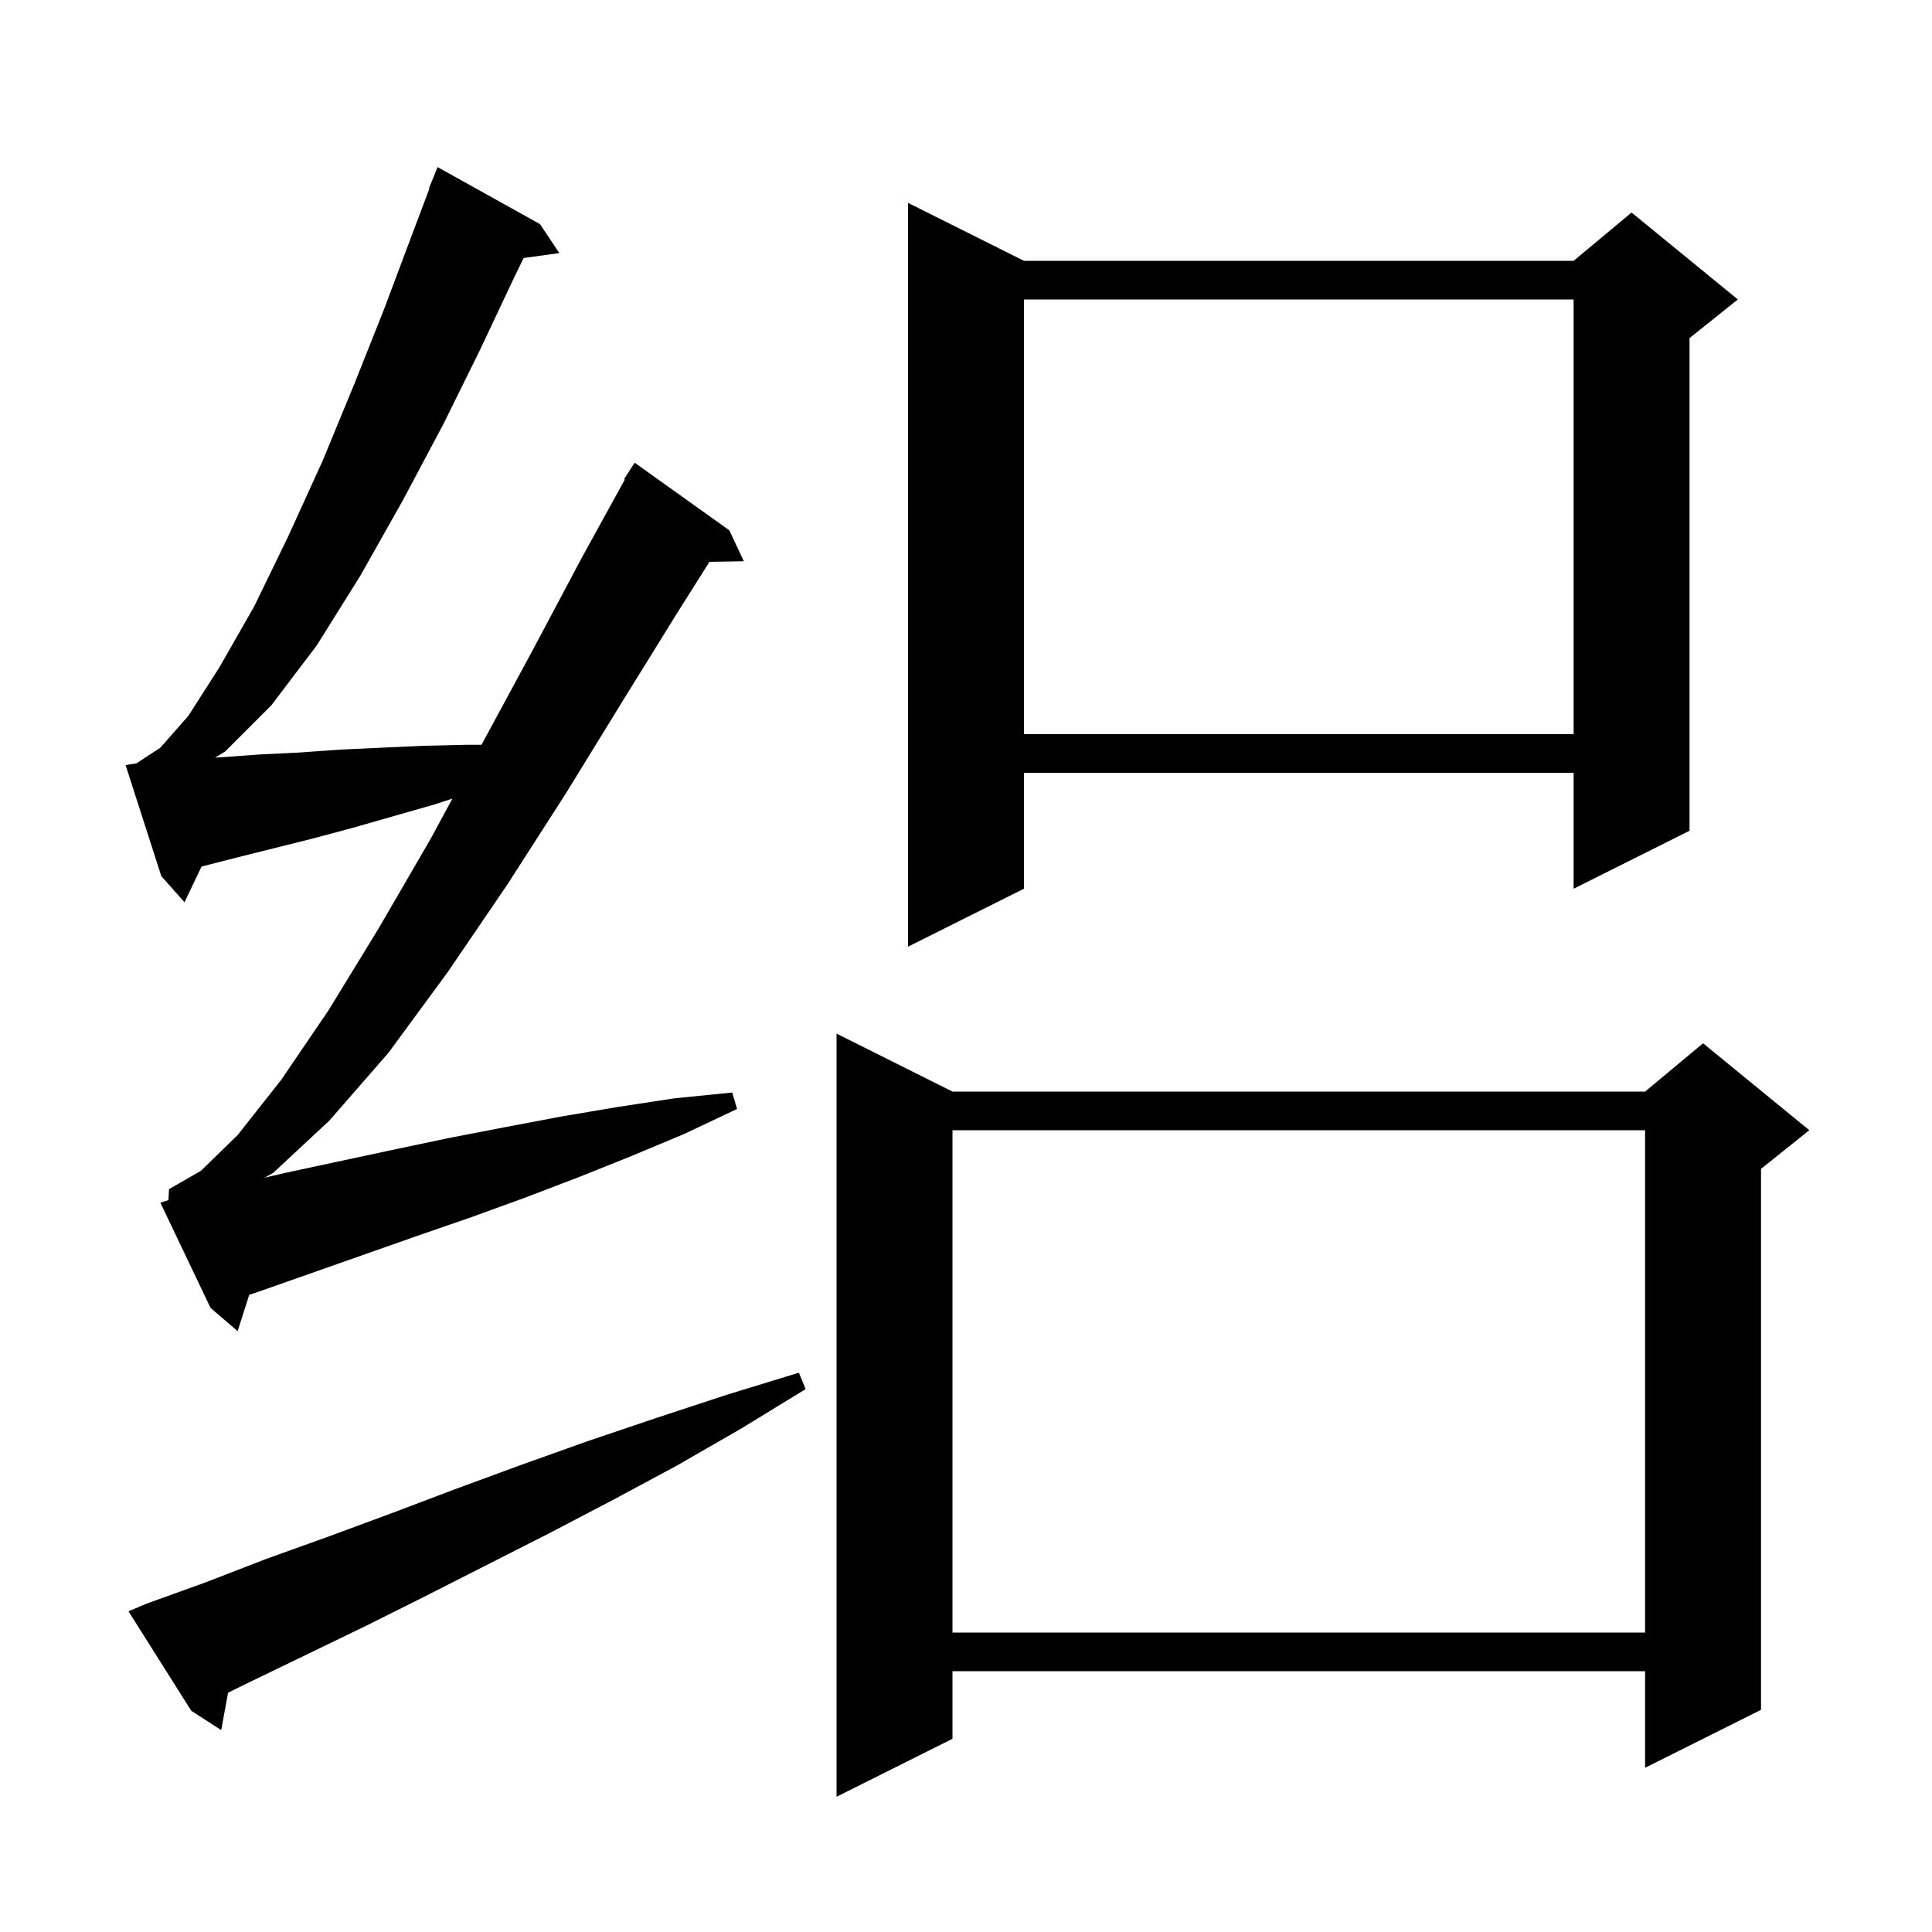 <svg xmlns="http://www.w3.org/2000/svg" xmlns:xlink="http://www.w3.org/1999/xlink" version="1.1" baseProfile="full" viewBox="0 0 200 200" width="200" height="200">
<g fill="black">
<path d="M 98.6 113.0 L 170.3 113.0 L 176.3 108.0 L 187.3 117.0 L 182.3 121.0 L 182.3 177.0 L 170.3 183.0 L 170.3 173.0 L 98.6 173.0 L 98.6 180.0 L 86.6 186.0 L 86.6 107.0 Z M 15.2 166.0 L 21.3 163.8 L 27.5 161.4 L 33.9 159.1 L 40.4 156.7 L 47.0 154.2 L 53.8 151.7 L 60.8 149.2 L 67.9 146.8 L 75.2 144.4 L 82.7 142.1 L 83.4 143.8 L 76.7 147.9 L 70.1 151.7 L 63.4 155.3 L 56.9 158.7 L 50.4 162.0 L 44.1 165.2 L 37.9 168.3 L 31.7 171.3 L 25.7 174.2 L 23.609 175.228 L 22.9 179.1 L 19.8 177.1 L 13.3 166.8 Z M 98.6 117.0 L 98.6 169.0 L 170.3 169.0 L 170.3 117.0 Z M 17.433 124.237 L 17.5 123.1 L 20.8 121.2 L 24.6 117.5 L 29.1 111.8 L 34.0 104.6 L 39.2 96.1 L 44.6 86.8 L 46.833 82.671 L 44.9 83.3 L 36.5 85.7 L 32.4 86.8 L 24.4 88.8 L 20.861 89.707 L 19.1 93.4 L 16.7 90.7 L 13.0 79.2 L 14.117 79.024 L 16.6 77.4 L 19.5 74.1 L 22.7 69.1 L 26.3 62.8 L 29.8 55.6 L 33.4 47.7 L 36.7 39.7 L 39.8 31.9 L 42.5 24.7 L 44.454 19.517 L 44.4 19.5 L 45.3 17.3 L 55.9 23.2 L 57.9 26.2 L 54.204 26.71 L 53.0 29.2 L 49.7 36.2 L 45.9 43.9 L 41.7 51.8 L 37.3 59.6 L 32.8 66.8 L 28.1 73.0 L 23.3 77.8 L 22.262 78.427 L 22.8 78.4 L 26.9 78.1 L 31.0 77.9 L 35.2 77.6 L 39.5 77.4 L 43.9 77.2 L 48.3 77.1 L 49.846 77.1 L 55.2 67.2 L 60.3 57.6 L 64.682 49.64 L 64.6 49.6 L 65.7 47.9 L 75.5 54.9 L 77.0 58.1 L 73.442 58.161 L 70.2 63.3 L 64.5 72.5 L 58.6 82.1 L 52.5 91.6 L 46.3 100.7 L 40.2 109.0 L 34.1 116.0 L 28.3 121.4 L 27.383 121.915 L 29.6 121.4 L 40.8 119.0 L 46.5 117.8 L 52.2 116.7 L 58.0 115.6 L 63.9 114.6 L 69.8 113.7 L 75.8 113.1 L 76.3 114.8 L 70.8 117.4 L 65.3 119.7 L 59.8 121.9 L 54.3 124.0 L 48.8 126.0 L 43.3 127.9 L 27.1 133.6 L 25.798 134.042 L 24.6 137.8 L 21.8 135.4 L 16.6 124.5 Z M 106.0 27.0 L 162.9 27.0 L 168.9 22.0 L 179.9 31.0 L 174.9 35.0 L 174.9 86.0 L 162.9 92.0 L 162.9 80.0 L 106.0 80.0 L 106.0 92.0 L 94.0 98.0 L 94.0 21.0 Z M 106.0 31.0 L 106.0 76.0 L 162.9 76.0 L 162.9 31.0 Z " />
</g>
</svg>
